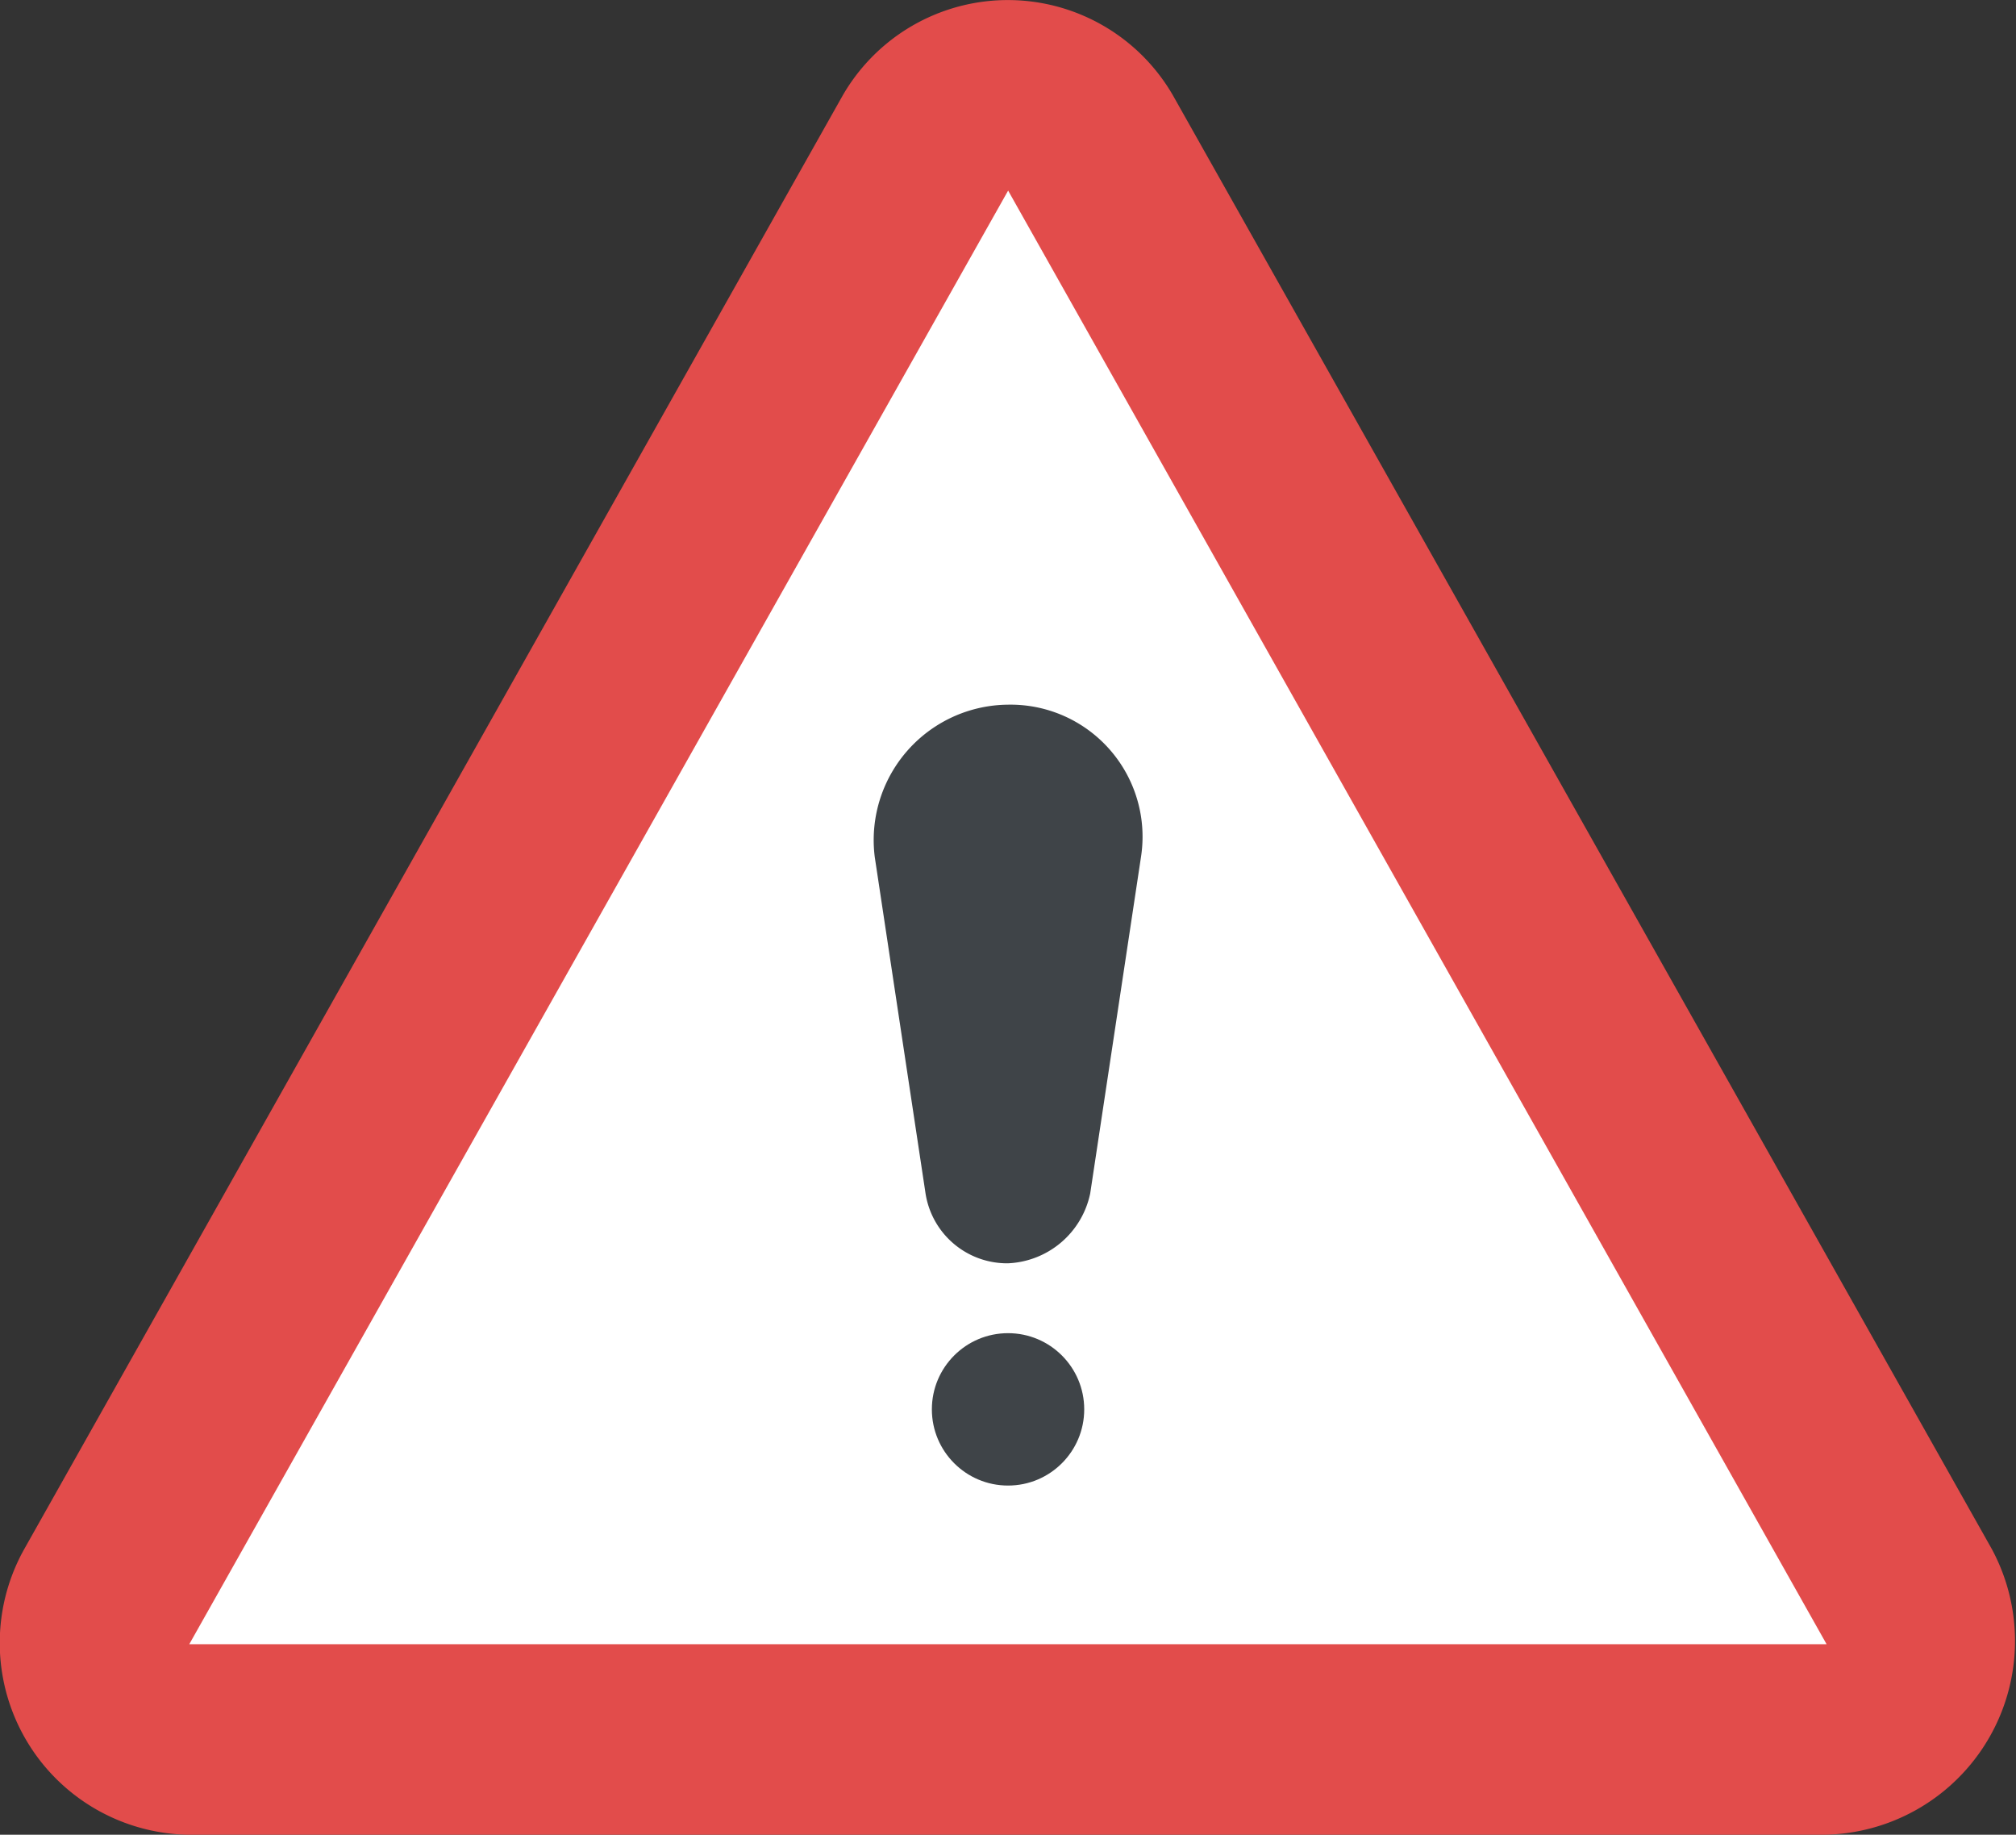 <svg id="warning" xmlns="http://www.w3.org/2000/svg" width="46.526" height="42.332" viewBox="0 0 46.526 42.332">
  <rect x="0" y="0" width="46.526" height="42.332" fill="#333333" stroke="none"/>
  <path id="Path_4839" data-name="Path 4839" d="M45.968,56.1l-18.9-33.543a4.4,4.4,0,0,0-7.617,0L.56,56.1a4.427,4.427,0,0,0,3.808,6.592H42.013A4.471,4.471,0,0,0,45.968,56.1Z" transform="translate(0 -20.359)" fill="#e24c4b"/>
  <path id="Path_4840" data-name="Path 4840" d="M61.309,63.025,80.2,96.568H42.413l18.9-33.543Z" transform="translate(-38.045 -58.631)" fill="#fff"/>
  <g id="Group_164401" data-name="Group 164401" transform="translate(20.177 16.259)">
    <path id="Path_4841" data-name="Path 4841" d="M195.916,181.741l1.172,7.763a1.905,1.905,0,0,0,1.9,1.611h0a2.028,2.028,0,0,0,1.9-1.611l1.172-7.763a3.047,3.047,0,0,0-3.076-3.515h0A3.124,3.124,0,0,0,195.916,181.741Z" transform="translate(-195.905 -178.226)" fill="#3f4448"/>
    <circle id="Ellipse_52" data-name="Ellipse 52" cx="1.758" cy="1.758" r="1.758" transform="translate(1.329 14.501)" fill="#3f4448"/>
  </g>
</svg>
